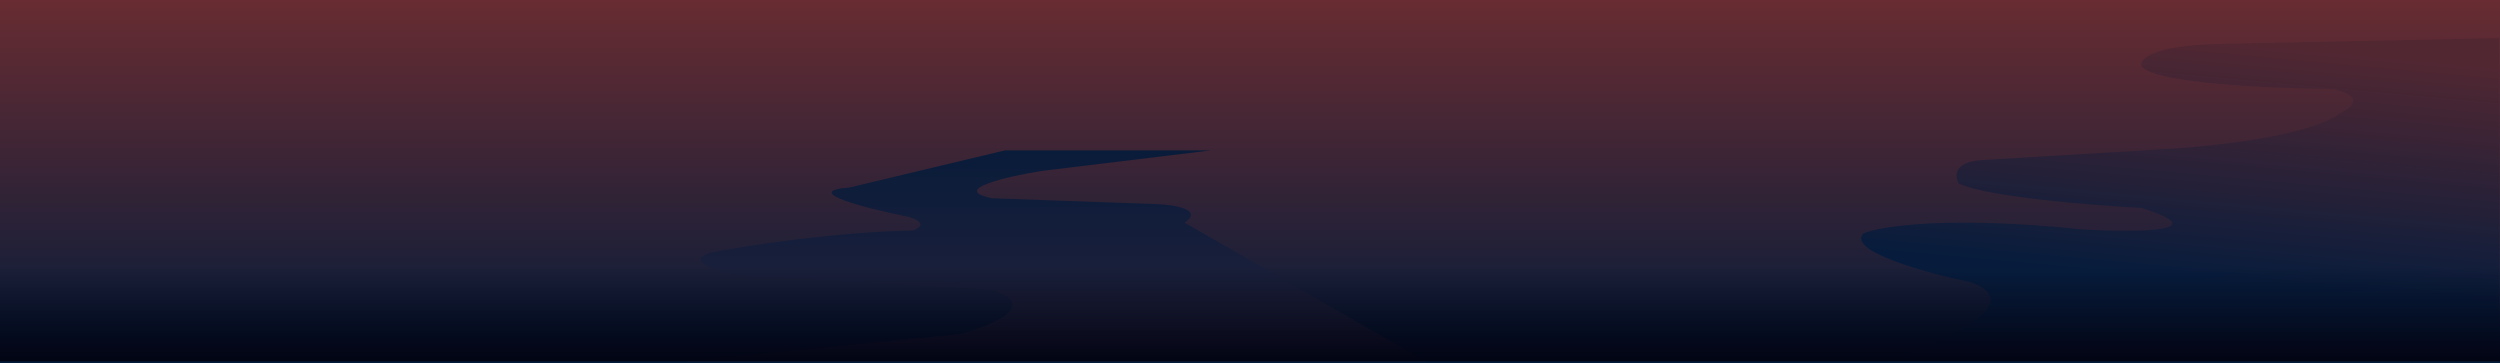 <svg width="1280" height="186" viewBox="0 0 1280 186" fill="none" xmlns="http://www.w3.org/2000/svg">
<rect width="1280" height="186" fill="url(#paint0_linear_101_2)"/>
<path d="M1009 144.5C1039.8 155.3 993.167 176 966 185L1279.5 185.5V19.5L1136.5 22.5C1101.3 23.3 1095.17 30.5 1096.5 34C1103.3 42.8 1164.33 45.333 1194 45.5C1211.6 49.1 1204 55.333 1198 58C1182.4 70 1129.83 75.333 1105.5 76.5L1014 82C1000 83.2 1000.83 90.5 1003 94C1017 100.8 1071.17 105.167 1096.5 106.5C1135.7 118.9 1092.83 119 1066.5 117.5C997.7 110.3 962.833 115.833 954 119.5C945.6 128.7 987.167 140 1009 144.5Z" fill="url(#paint1_linear_101_2)"/>
<path d="M533.5 87.5L620 77H514.5L435 96C409 98 444.167 106.833 465 111C475 113.8 470.833 116.833 467.5 118C426.3 118.8 381 126 363.5 129.5C351.1 133.5 366.333 138.5 375.5 140.5L508 148.5C532.8 156.5 507.333 166.833 491.5 171L351 185H730L606.5 114C616.5 107.2 601 104.833 592 104.5L508 101.5C486 97.1 515.833 90.333 533.5 87.5Z" fill="url(#paint2_linear_101_2)"/>
<rect y="137" width="1280" height="48" fill="url(#paint3_linear_101_2)"/>
<defs>
<linearGradient id="paint0_linear_101_2" x1="640" y1="0" x2="640" y2="186" gradientUnits="userSpaceOnUse">
<stop stop-color="#682C32"/>
<stop offset="1" stop-color="#021B3A"/>
</linearGradient>
<linearGradient id="paint1_linear_101_2" x1="1116.2" y1="19.5" x2="1105" y2="141.5" gradientUnits="userSpaceOnUse">
<stop stop-color="#512732"/>
<stop offset="1" stop-color="#071C3C"/>
</linearGradient>
<linearGradient id="paint2_linear_101_2" x1="540.5" y1="77" x2="540.5" y2="185" gradientUnits="userSpaceOnUse">
<stop stop-color="#091C3A"/>
<stop offset="1" stop-color="#25213A"/>
</linearGradient>
<linearGradient id="paint3_linear_101_2" x1="640" y1="137" x2="640" y2="185" gradientUnits="userSpaceOnUse">
<stop stop-color="#020413" stop-opacity="0"/>
<stop offset="1" stop-color="#020413"/>
</linearGradient>
</defs>
</svg>
